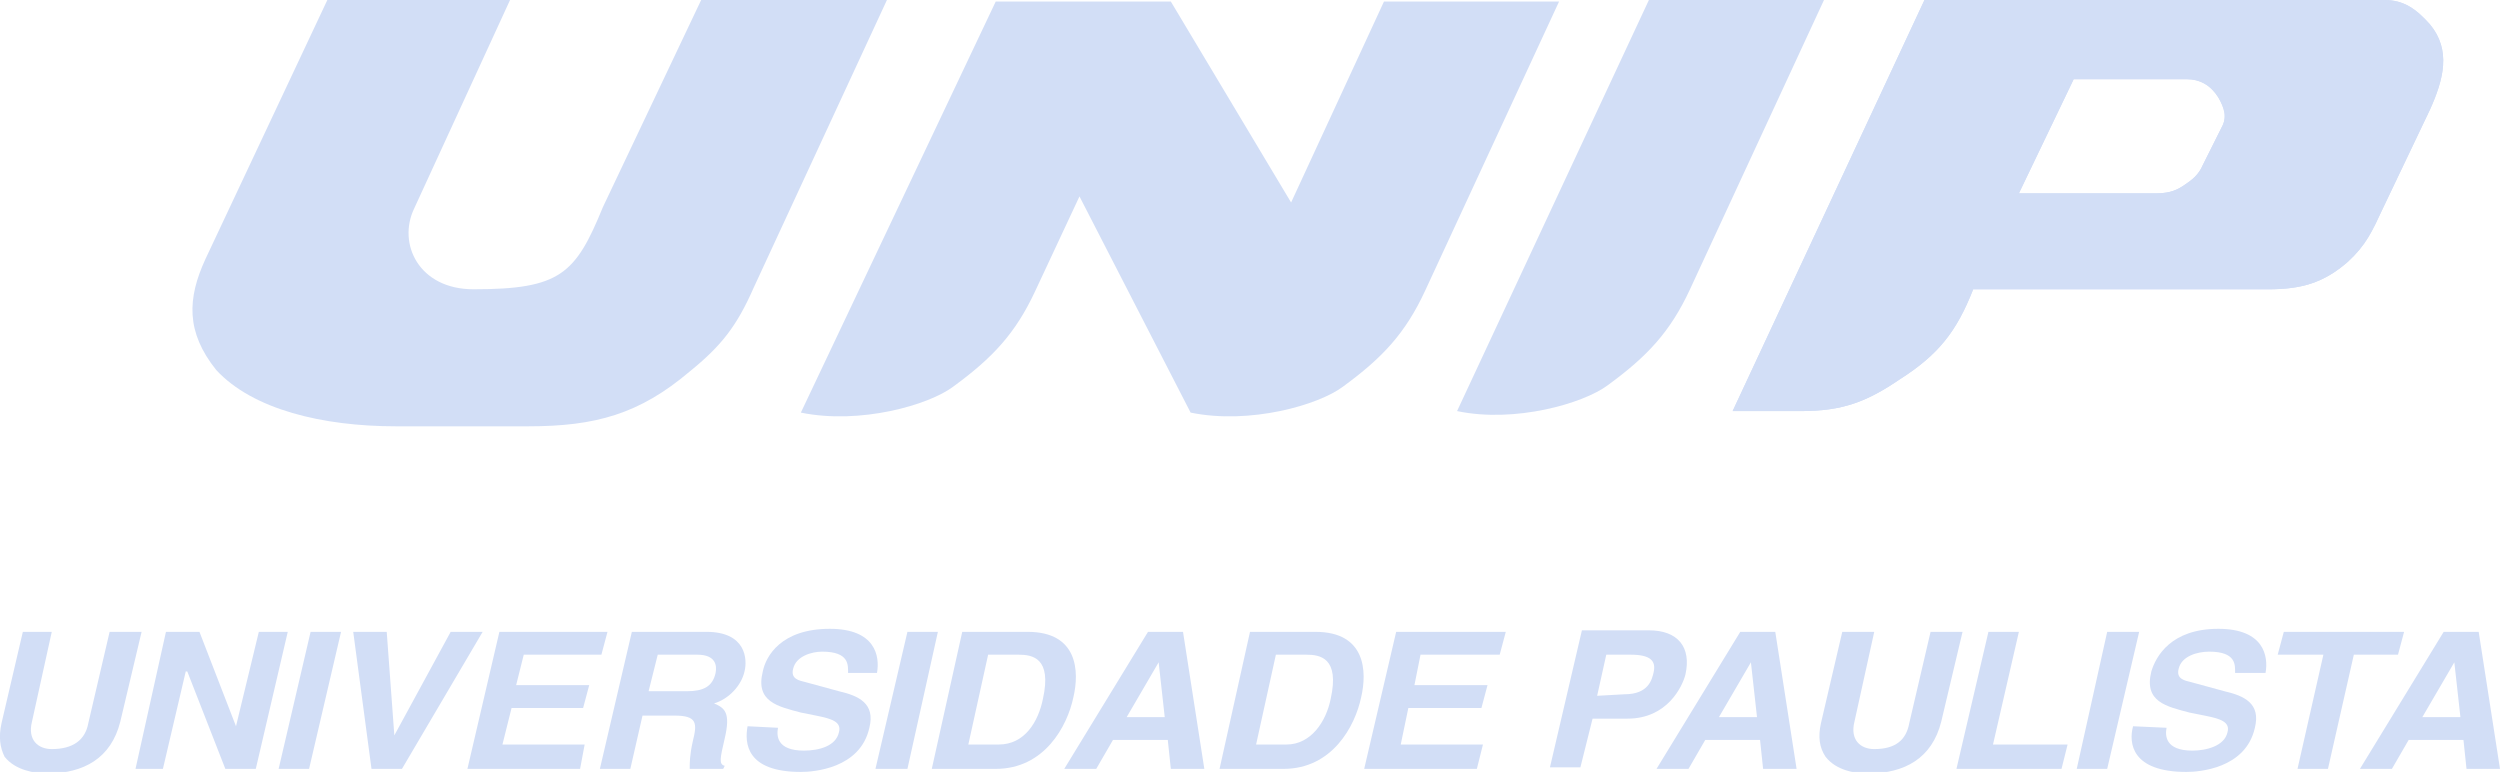 <?xml version="1.0" encoding="utf-8"?>
<!-- Generator: Adobe Illustrator 25.2.1, SVG Export Plug-In . SVG Version: 6.00 Build 0)  -->
<svg version="1.1" id="Layer_1" xmlns="http://www.w3.org/2000/svg" xmlns:xlink="http://www.w3.org/1999/xlink" x="0px" y="0px"
	 viewBox="0 0 164.2 50.7" style="enable-background:new 0 0 164.2 50.7;" xml:space="preserve">
<style type="text/css">
	.st0{fill-rule:evenodd;clip-rule:evenodd;fill:#D2DEF6;}
	.st1{fill:#D2DEF6;}
</style>
<g>
	<g>
		<path class="st0" d="M9.3,41.5H7.2l-1.4,6c-0.2,1.1-1,1.7-2.4,1.7c-0.9,0-1.6-0.6-1.3-1.8l1.3-5.9H1.5l-1.4,6
			c-0.2,0.9-0.1,1.6,0.2,2.2c0.7,0.9,2,1.1,2.8,1.1c2.4,0,4.2-1,4.8-3.4L9.3,41.5L9.3,41.5z"/>
		<polygon class="st0" points="15.5,47.7 15.5,47.7 13.1,41.5 10.9,41.5 8.9,50.5 10.7,50.5 12.2,44.1 12.3,44.1 14.8,50.5 
			16.8,50.5 18.9,41.5 17,41.5 		"/>
		<polygon class="st0" points="22.4,41.5 20.4,41.5 18.3,50.5 20.3,50.5 		"/>
		<polygon class="st0" points="25.9,48.3 25.9,48.3 25.4,41.5 23.2,41.5 24.4,50.5 26.4,50.5 31.7,41.5 29.6,41.5 		"/>
		<polygon class="st0" points="39.9,41.5 32.8,41.5 30.7,50.5 38.1,50.5 38.4,48.9 33,48.9 33.6,46.5 38.3,46.5 38.7,45 33.9,45 
			34.4,43 39.5,43 		"/>
		<path class="st0" d="M39.4,50.5h2l0.8-3.5h2.1c1.5,0,1.5,0.5,1.2,1.7c-0.2,0.9-0.2,1.4-0.2,1.8h2.2l0.1-0.2
			c-0.4-0.1-0.3-0.5,0-1.8c0.4-1.7,0-2-0.7-2.3c1-0.3,1.8-1.2,2-2.1c0.2-0.8,0.1-2.6-2.5-2.6h-4.9L39.4,50.5L39.4,50.5z M42.6,45.4
			l0.6-2.4h2.6c1.2,0,1.3,0.7,1.2,1.2c-0.2,0.9-0.8,1.2-1.9,1.2H42.6L42.6,45.4z"/>
		<path class="st0" d="M49.1,47.7c-0.2,1.1-0.1,3,3.5,3c0.8,0,3.9-0.2,4.5-2.9c0.4-1.6-0.7-2.1-2-2.4l-2.2-0.6
			c-0.4-0.1-1-0.2-0.8-0.9c0.2-0.8,1.2-1.1,1.9-1.1c1.8,0,1.7,0.9,1.7,1.4h1.9c0.2-1.1-0.1-2.9-3.1-2.9c-3.2,0-4.2,1.8-4.4,2.8
			c-0.5,2,1,2.3,2.5,2.7l1,0.2c1,0.2,1.7,0.4,1.5,1.1c-0.2,0.9-1.3,1.2-2.3,1.2c-1.8,0-1.8-1-1.7-1.5L49.1,47.7L49.1,47.7z"/>
		<polygon class="st0" points="61.6,41.5 59.6,41.5 57.5,50.5 59.6,50.5 		"/>
		<path class="st0" d="M61.2,50.5h4.2c3.2,0,4.7-2.8,5.1-4.7c0.4-1.7,0.3-4.3-3-4.3h-4.3L61.2,50.5L61.2,50.5z M64.9,43h2
			c0.9,0,2.2,0.2,1.6,2.9c-0.3,1.5-1.2,3-2.9,3h-2L64.9,43L64.9,43z"/>
		<path class="st0" d="M73.1,48.6h3.6l0.2,1.9h2.2l-1.4-9h-2.3l-5.5,9H72L73.1,48.6L73.1,48.6z M76.1,43.5L76.1,43.5l0.4,3.6H74
			L76.1,43.5L76.1,43.5z"/>
		<path class="st0" d="M80.1,50.5h4.2c3.2,0,4.7-2.8,5.1-4.7c0.4-1.7,0.3-4.3-3-4.3h-4.3L80.1,50.5L80.1,50.5z M83.8,43h2
			c0.9,0,2.2,0.2,1.6,2.9c-0.3,1.5-1.3,3-2.9,3h-2L83.8,43L83.8,43z"/>
		<polygon class="st0" points="98.9,41.5 91.7,41.5 89.6,50.5 97,50.5 97.4,48.9 92,48.9 92.5,46.5 97.3,46.5 97.7,45 92.9,45 
			93.3,43 98.5,43 		"/>
		<path class="st0" d="M104.6,47.2h2.3c2.6,0,3.6-2.1,3.8-2.9c0.4-1.8-0.5-2.9-2.4-2.9h-4.4l-2.1,9h2L104.6,47.2L104.6,47.2z
			 M104.9,45.7l0.6-2.7h1.6c1.3,0,1.7,0.4,1.5,1.2c-0.1,0.4-0.3,1.4-1.9,1.4L104.9,45.7L104.9,45.7z"/>
		<path class="st0" d="M112,48.6h3.6l0.2,1.9h2.2l-1.4-9h-2.3l-5.5,9h2.1L112,48.6L112,48.6z M115,43.5L115,43.5l0.4,3.6h-2.5
			L115,43.5L115,43.5z"/>
		<path class="st0" d="M128.9,41.5h-2.1l-1.4,6c-0.2,1.1-0.9,1.7-2.3,1.7c-0.9,0-1.6-0.6-1.3-1.8l1.3-5.9h-2.1l-1.4,6
			c-0.2,0.9-0.1,1.6,0.3,2.2c0.7,0.9,1.9,1.1,2.8,1.1c2.4,0,4.2-1,4.8-3.4L128.9,41.5L128.9,41.5z"/>
		<polygon class="st0" points="132.6,41.5 130.6,41.5 128.5,50.5 135.4,50.5 135.8,48.9 130.9,48.9 		"/>
		<polygon class="st0" points="140.5,41.5 138.4,41.5 136.4,50.5 138.4,50.5 		"/>
		<path class="st0" d="M140.1,47.7c-0.3,1.1-0.1,3,3.5,3c0.8,0,3.9-0.2,4.5-2.9c0.4-1.6-0.7-2.1-2-2.4l-2.2-0.6
			c-0.4-0.1-1-0.2-0.8-0.9c0.2-0.8,1.2-1.1,2-1.1c1.8,0,1.7,0.9,1.7,1.4h2c0.2-1.1-0.1-2.9-3.1-2.9c-3.1,0-4.1,1.8-4.4,2.8
			c-0.5,2,1,2.3,2.5,2.7l1,0.2c1,0.2,1.7,0.4,1.5,1.1c-0.2,0.9-1.4,1.2-2.3,1.2c-1.8,0-1.8-1-1.7-1.5L140.1,47.7L140.1,47.7z"/>
		<polygon class="st0" points="154.6,43 157.5,43 157.9,41.5 150,41.5 149.6,43 152.6,43 150.9,50.5 152.9,50.5 		"/>
		<path class="st0" d="M158.2,48.6h3.6l0.2,1.9h2.2l-1.4-9h-2.3l-5.5,9h2.1L158.2,48.6L158.2,48.6z M161.2,43.5L161.2,43.5l0.4,3.6
			h-2.5L161.2,43.5L161.2,43.5z"/>
	</g>
	<g>
		<path class="st0" d="M136.2,5.2l-3.6,7.5h8.9c0.8,0,1.3-0.1,1.9-0.5c0.6-0.4,1-0.7,1.3-1.4l1.2-2.4c0.4-0.7,0.2-1.3-0.2-2
			c-0.5-0.8-1.2-1.2-2.1-1.2H136.2L136.2,5.2z M126.4,0h30.2c1.3,0,2.1,0.6,3,1.6c1.4,1.7,0.9,3.6,0,5.6l-3.1,6.5
			c-0.7,1.5-1.1,2.4-2.3,3.5c-1.6,1.4-3.1,1.8-5.2,1.8h-19.4c-1.1,2.8-2.3,4.3-4.8,5.9c-2.2,1.5-3.8,2.1-6.5,2.1h-4.5L126.4,0
			L126.4,0z"/>
		<path class="st1" d="M136.2,5.2l-3.6,7.5h8.9c0.8,0,1.3-0.1,1.9-0.5c0.6-0.4,1-0.7,1.3-1.4l1.2-2.4c0.4-0.7,0.2-1.3-0.2-2
			c-0.5-0.8-1.2-1.2-2.1-1.2H136.2L136.2,5.2z M126.4,0h30.2c1.3,0,2.1,0.6,3,1.6c1.4,1.7,0.9,3.6,0,5.6l-3.1,6.5
			c-0.7,1.5-1.1,2.4-2.3,3.5c-1.6,1.4-3.1,1.8-5.2,1.8h-19.4c-1.1,2.8-2.3,4.3-4.8,5.9c-2.2,1.5-3.8,2.1-6.5,2.1h-4.5L126.4,0
			L126.4,0z"/>
		<path class="st0" d="M90.9,0.1h11.5l-8.8,19c-1.3,2.8-2.8,4.4-5.4,6.3c-1.6,1.2-6.1,2.5-10,1.7l-7.3-14.2L68,19.1
			c-1.3,2.8-2.8,4.4-5.4,6.3c-1.6,1.2-6.1,2.5-10,1.7l12.8-27h11.5l7.9,13.2L90.9,0.1L90.9,0.1z"/>
		<path class="st0" d="M95.7,27l12.6-27h11.5L111,19c-1.3,2.8-2.8,4.4-5.4,6.3C104,26.5,99.5,27.8,95.7,27L95.7,27z"/>
		<path class="st0" d="M33.5,0h-12l-8,17c-1.2,2.6-1.3,4.8,0.7,7.3C16.6,26.9,21.2,28,26,28h8.7c4.4,0,7.3-0.8,10.6-3.6
			c2.1-1.7,3.1-3,4.2-5.5l8.8-19H46.1l-6.5,13.7C37.8,18,36.8,19,31.1,19c-3.6,0-5-3-3.9-5.3L33.5,0L33.5,0z"/>
	</g>
</g>
</svg>
